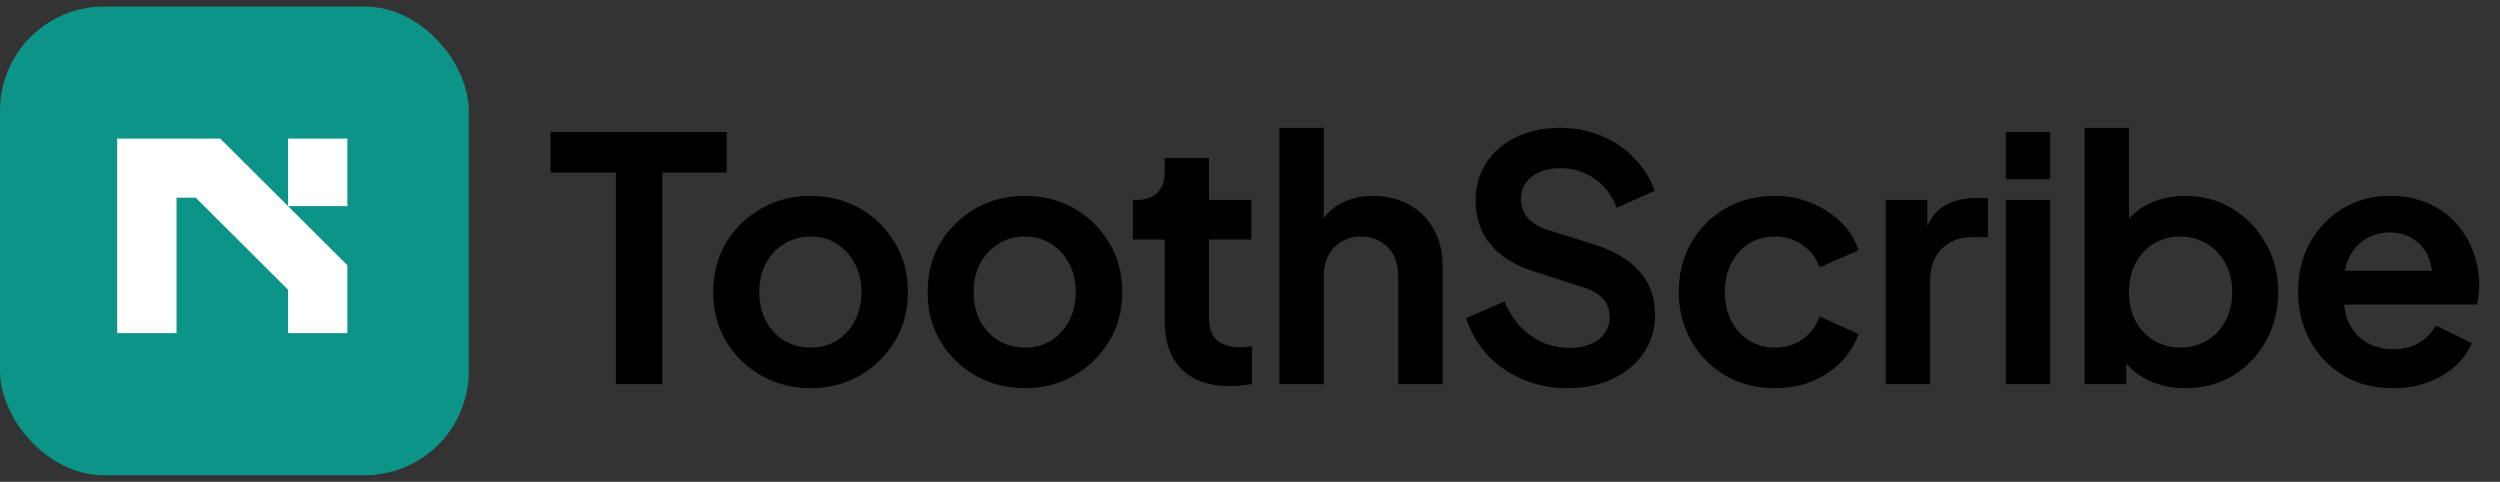<svg width="192" height="37" viewBox="0 0 192 37" fill="none" xmlns="http://www.w3.org/2000/svg">
<rect x="0" y="0" width="192" height="37" fill="#333333" stroke="none"/>
<rect y="0.5" width="36" height="36" rx="8" fill="#0D9488"/>
<g clip-path="url(#clip0_289_1233)">
<path d="M16.913 10.644L26.676 20.367V25.587H22.12V22.244L15.029 15.181H13.556V25.587H9V10.644H16.913ZM22.12 15.829V10.644H26.676V15.829H22.12Z" fill="white"/>
</g>
<path d="M47.304 29.5V13.25H42.286V10.13H55.806V13.25H50.866V29.5H47.304ZM62.266 29.812C60.879 29.812 59.614 29.491 58.47 28.85C57.343 28.209 56.442 27.333 55.766 26.224C55.107 25.115 54.778 23.849 54.778 22.428C54.778 21.007 55.107 19.741 55.766 18.632C56.442 17.523 57.343 16.647 58.47 16.006C59.596 15.365 60.862 15.044 62.266 15.044C63.652 15.044 64.909 15.365 66.036 16.006C67.162 16.647 68.055 17.523 68.714 18.632C69.39 19.724 69.728 20.989 69.728 22.428C69.728 23.849 69.39 25.115 68.714 26.224C68.038 27.333 67.136 28.209 66.01 28.85C64.883 29.491 63.635 29.812 62.266 29.812ZM62.266 26.692C63.028 26.692 63.696 26.51 64.268 26.146C64.857 25.782 65.316 25.279 65.646 24.638C65.992 23.979 66.166 23.243 66.166 22.428C66.166 21.596 65.992 20.868 65.646 20.244C65.316 19.603 64.857 19.1 64.268 18.736C63.696 18.355 63.028 18.164 62.266 18.164C61.486 18.164 60.801 18.355 60.212 18.736C59.622 19.1 59.154 19.603 58.808 20.244C58.478 20.868 58.314 21.596 58.314 22.428C58.314 23.243 58.478 23.979 58.808 24.638C59.154 25.279 59.622 25.782 60.212 26.146C60.801 26.51 61.486 26.692 62.266 26.692ZM78.727 29.812C77.34 29.812 76.075 29.491 74.931 28.85C73.804 28.209 72.903 27.333 72.227 26.224C71.568 25.115 71.239 23.849 71.239 22.428C71.239 21.007 71.568 19.741 72.227 18.632C72.903 17.523 73.804 16.647 74.931 16.006C76.057 15.365 77.323 15.044 78.727 15.044C80.113 15.044 81.37 15.365 82.497 16.006C83.623 16.647 84.516 17.523 85.175 18.632C85.851 19.724 86.189 20.989 86.189 22.428C86.189 23.849 85.851 25.115 85.175 26.224C84.499 27.333 83.597 28.209 82.471 28.85C81.344 29.491 80.096 29.812 78.727 29.812ZM78.727 26.692C79.489 26.692 80.157 26.51 80.729 26.146C81.318 25.782 81.777 25.279 82.107 24.638C82.453 23.979 82.627 23.243 82.627 22.428C82.627 21.596 82.453 20.868 82.107 20.244C81.777 19.603 81.318 19.1 80.729 18.736C80.157 18.355 79.489 18.164 78.727 18.164C77.947 18.164 77.262 18.355 76.673 18.736C76.083 19.1 75.615 19.603 75.269 20.244C74.939 20.868 74.775 21.596 74.775 22.428C74.775 23.243 74.939 23.979 75.269 24.638C75.615 25.279 76.083 25.782 76.673 26.146C77.262 26.51 77.947 26.692 78.727 26.692ZM94.466 29.656C92.871 29.656 91.632 29.223 90.748 28.356C89.881 27.472 89.448 26.233 89.448 24.638V18.398H87.004V15.356H87.264C87.957 15.356 88.494 15.174 88.876 14.81C89.257 14.446 89.448 13.917 89.448 13.224V12.132H92.854V15.356H96.104V18.398H92.854V24.456C92.854 24.924 92.932 25.323 93.088 25.652C93.261 25.981 93.521 26.233 93.868 26.406C94.232 26.579 94.691 26.666 95.246 26.666C95.367 26.666 95.506 26.657 95.662 26.64C95.835 26.623 96 26.605 96.156 26.588V29.5C95.913 29.535 95.636 29.569 95.324 29.604C95.012 29.639 94.726 29.656 94.466 29.656ZM98.258 29.5V9.818H101.664V18.138L101.196 17.644C101.525 16.795 102.063 16.153 102.808 15.72C103.571 15.269 104.455 15.044 105.46 15.044C106.5 15.044 107.419 15.269 108.216 15.72C109.031 16.171 109.663 16.803 110.114 17.618C110.565 18.415 110.79 19.343 110.79 20.4V29.5H107.384V21.206C107.384 20.582 107.263 20.045 107.02 19.594C106.777 19.143 106.439 18.797 106.006 18.554C105.59 18.294 105.096 18.164 104.524 18.164C103.969 18.164 103.475 18.294 103.042 18.554C102.609 18.797 102.271 19.143 102.028 19.594C101.785 20.045 101.664 20.582 101.664 21.206V29.5H98.258ZM120.372 29.812C119.141 29.812 117.997 29.587 116.94 29.136C115.9 28.685 114.999 28.061 114.236 27.264C113.491 26.449 112.945 25.505 112.598 24.43L115.536 23.156C116.004 24.265 116.68 25.141 117.564 25.782C118.448 26.406 119.445 26.718 120.554 26.718C121.178 26.718 121.715 26.623 122.166 26.432C122.634 26.224 122.989 25.947 123.232 25.6C123.492 25.253 123.622 24.837 123.622 24.352C123.622 23.78 123.449 23.312 123.102 22.948C122.773 22.567 122.27 22.272 121.594 22.064L117.876 20.868C116.368 20.4 115.233 19.698 114.47 18.762C113.707 17.826 113.326 16.725 113.326 15.46C113.326 14.351 113.595 13.371 114.132 12.522C114.687 11.673 115.449 11.014 116.42 10.546C117.408 10.061 118.535 9.818 119.8 9.818C120.961 9.818 122.027 10.026 122.998 10.442C123.969 10.841 124.801 11.404 125.494 12.132C126.205 12.843 126.733 13.683 127.08 14.654L124.168 15.954C123.787 14.983 123.215 14.238 122.452 13.718C121.689 13.181 120.805 12.912 119.8 12.912C119.211 12.912 118.691 13.016 118.24 13.224C117.789 13.415 117.434 13.692 117.174 14.056C116.931 14.403 116.81 14.819 116.81 15.304C116.81 15.841 116.983 16.318 117.33 16.734C117.677 17.133 118.205 17.445 118.916 17.67L122.478 18.788C124.021 19.291 125.173 19.984 125.936 20.868C126.716 21.752 127.106 22.844 127.106 24.144C127.106 25.253 126.82 26.233 126.248 27.082C125.676 27.931 124.887 28.599 123.882 29.084C122.877 29.569 121.707 29.812 120.372 29.812ZM136.316 29.812C134.912 29.812 133.647 29.491 132.52 28.85C131.411 28.191 130.535 27.307 129.894 26.198C129.253 25.071 128.932 23.806 128.932 22.402C128.932 20.998 129.253 19.741 129.894 18.632C130.535 17.523 131.411 16.647 132.52 16.006C133.647 15.365 134.912 15.044 136.316 15.044C137.321 15.044 138.257 15.226 139.124 15.59C139.991 15.937 140.736 16.422 141.36 17.046C142.001 17.653 142.461 18.381 142.738 19.23L139.748 20.53C139.488 19.819 139.046 19.247 138.422 18.814C137.815 18.381 137.113 18.164 136.316 18.164C135.571 18.164 134.903 18.346 134.314 18.71C133.742 19.074 133.291 19.577 132.962 20.218C132.633 20.859 132.468 21.596 132.468 22.428C132.468 23.26 132.633 23.997 132.962 24.638C133.291 25.279 133.742 25.782 134.314 26.146C134.903 26.51 135.571 26.692 136.316 26.692C137.131 26.692 137.841 26.475 138.448 26.042C139.055 25.609 139.488 25.028 139.748 24.3L142.738 25.652C142.461 26.449 142.01 27.169 141.386 27.81C140.762 28.434 140.017 28.928 139.15 29.292C138.283 29.639 137.339 29.812 136.316 29.812ZM144.822 29.5V15.356H148.02V18.502L147.76 18.034C148.09 16.977 148.601 16.24 149.294 15.824C150.005 15.408 150.854 15.2 151.842 15.2H152.674V18.216H151.452C150.482 18.216 149.702 18.519 149.112 19.126C148.523 19.715 148.228 20.547 148.228 21.622V29.5H144.822ZM154.047 29.5V15.356H157.453V29.5H154.047ZM154.047 13.77V10.13H157.453V13.77H154.047ZM167.82 29.812C166.797 29.812 165.852 29.613 164.986 29.214C164.136 28.798 163.46 28.209 162.958 27.446L163.296 26.77V29.5H160.098V9.818H163.504V18.164L162.984 17.462C163.469 16.699 164.128 16.11 164.96 15.694C165.792 15.261 166.754 15.044 167.846 15.044C169.18 15.044 170.385 15.373 171.46 16.032C172.534 16.691 173.384 17.575 174.008 18.684C174.649 19.793 174.97 21.041 174.97 22.428C174.97 23.797 174.658 25.045 174.034 26.172C173.41 27.299 172.56 28.191 171.486 28.85C170.411 29.491 169.189 29.812 167.82 29.812ZM167.43 26.692C168.21 26.692 168.903 26.51 169.51 26.146C170.116 25.782 170.584 25.279 170.914 24.638C171.26 23.997 171.434 23.26 171.434 22.428C171.434 21.596 171.26 20.868 170.914 20.244C170.584 19.603 170.116 19.1 169.51 18.736C168.903 18.355 168.21 18.164 167.43 18.164C166.684 18.164 166.008 18.346 165.402 18.71C164.812 19.074 164.344 19.585 163.998 20.244C163.668 20.885 163.504 21.613 163.504 22.428C163.504 23.26 163.668 23.997 163.998 24.638C164.344 25.279 164.812 25.782 165.402 26.146C166.008 26.51 166.684 26.692 167.43 26.692ZM183.774 29.812C182.318 29.812 181.044 29.483 179.952 28.824C178.86 28.165 178.011 27.273 177.404 26.146C176.798 25.019 176.494 23.771 176.494 22.402C176.494 20.981 176.798 19.724 177.404 18.632C178.028 17.523 178.869 16.647 179.926 16.006C181.001 15.365 182.197 15.044 183.514 15.044C184.624 15.044 185.594 15.226 186.426 15.59C187.276 15.954 187.995 16.457 188.584 17.098C189.174 17.739 189.624 18.476 189.936 19.308C190.248 20.123 190.404 21.007 190.404 21.96C190.404 22.203 190.387 22.454 190.352 22.714C190.335 22.974 190.292 23.199 190.222 23.39H179.302V20.79H188.298L186.686 22.012C186.842 21.215 186.799 20.504 186.556 19.88C186.331 19.256 185.95 18.762 185.412 18.398C184.892 18.034 184.26 17.852 183.514 17.852C182.804 17.852 182.171 18.034 181.616 18.398C181.062 18.745 180.637 19.265 180.342 19.958C180.065 20.634 179.961 21.457 180.03 22.428C179.961 23.295 180.074 24.066 180.368 24.742C180.68 25.401 181.131 25.912 181.72 26.276C182.327 26.64 183.02 26.822 183.8 26.822C184.58 26.822 185.239 26.657 185.776 26.328C186.331 25.999 186.764 25.557 187.076 25.002L189.832 26.354C189.555 27.03 189.122 27.628 188.532 28.148C187.943 28.668 187.241 29.075 186.426 29.37C185.629 29.665 184.745 29.812 183.774 29.812Z" fill="black"/>
<defs>
<clipPath id="clip0_289_1233">
<rect width="18" height="15.231" fill="white" transform="translate(9 10.5)"/>
</clipPath>
</defs>
</svg>
